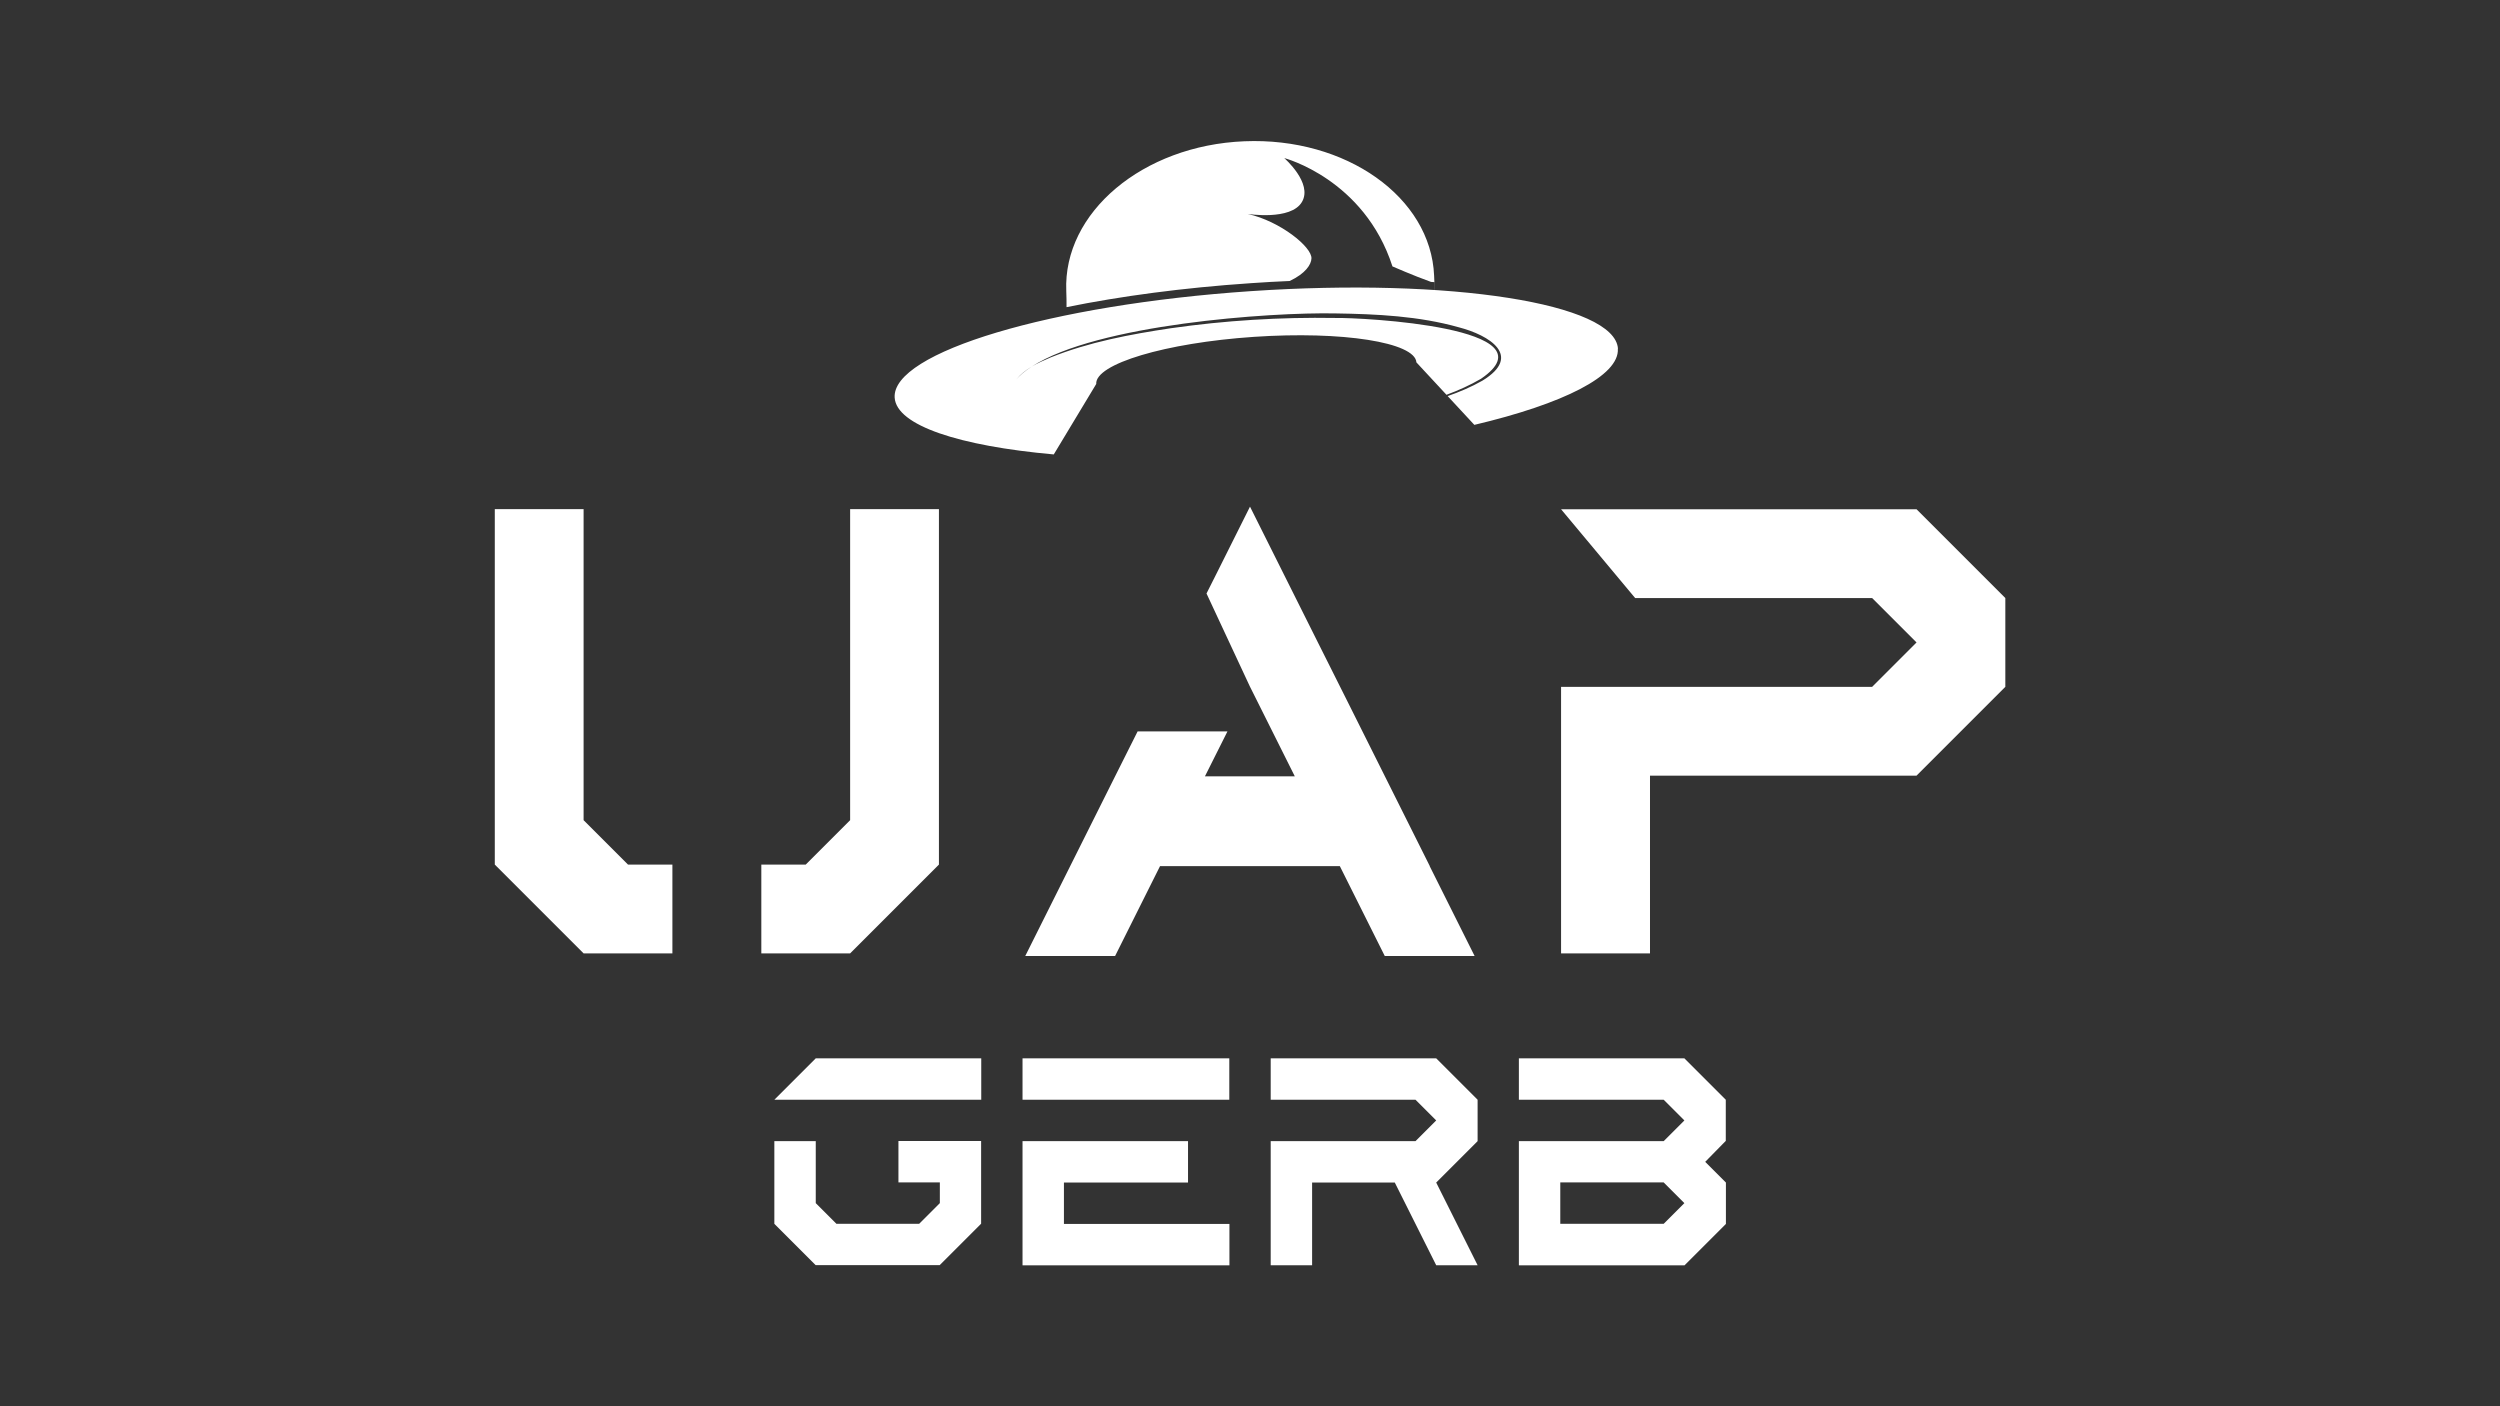 <?xml version="1.0" encoding="UTF-8"?>
<svg id="Layer_1" xmlns="http://www.w3.org/2000/svg" version="1.1" viewBox="0 0 1920 1080">
  <rect x="0" y="0" width="1920" height="1080" fill="#333333" stroke="none"/>
  <!-- Generator: Adobe Illustrator 29.3.1, SVG Export Plug-In . SVG Version: 2.1.0 Build 151)  -->
  <defs>
    <style>
      .st0 {
        fill: #fff;
      }
    </style>
  </defs>
  <g>
    <path class="st0" d="M594.7,844.6l31.8-31.8h127.1v31.8h-158.8ZM626.5,971.7l-31.8-31.8v-63.5h31.8v47.6l15.9,15.9h63.5l15.9-15.9v-15.9h-31.8v-31.8h63.5v63.5l-31.8,31.8h-95.3Z"/>
    <path class="st0" d="M785.3,844.6v-31.8h158.8v31.8h-158.8ZM785.3,971.7v-95.3h127.1v31.8h-95.3v31.8h127.1v31.8h-158.8Z"/>
    <path class="st0" d="M975.9,971.7v-95.3h111.2l15.9-15.9-15.9-15.9h-111.2v-31.8h127.1l31.8,31.8v31.8l-31.8,31.8,31.8,63.5h-31.8l-31.8-63.5h-63.5v63.5h-31.8Z"/>
    <path class="st0" d="M1166.5,971.7v-95.3h111.2l15.9-15.9-15.9-15.9h-111.2v-31.8h127.1l31.8,31.8v31.8h-.2l-15.6,15.9,15.9,15.9v31.8l-31.8,31.8h-127.1ZM1277.7,939.9l15.9-15.9-15.9-15.9h-79.4v31.8h79.4Z"/>
  </g>
  <path class="st0" d="M960.4,217.5c-51.8,3.5-100.1,10-141.3,18.4,0-4.1,0-8.2-.2-12.4-2.5-60.3,58.7-111.8,136.7-115,78-3.3,143.3,42.9,145.8,103.2s.2,3.3.3,5c-.9,0-1.8-.1-2.7-.2-13.4-4.8-29.6-11.9-29.6-11.9-21.7-67.2-83.1-83.2-83.1-83.2,0,0,22.1,19.2,13.6,33.7-8.5,14.5-41.7,9.2-41.7,9.2,25.1,5.6,49.5,25.5,49,34.2-.2,4.7-4.5,11.5-16.7,17.3-9.9.4-20,1-30.2,1.7ZM1242.6,267.8c-2.4-34.8-128.6-54.6-282-44.2-153.4,10.4-275.8,47-273.5,81.8,1.4,21.4,49.7,37.1,122.2,43.6l32.6-54.1c-1-15.4,53.2-31.6,121.1-36.2,67.9-4.6,123.8,4.2,124.8,19.6l23.1,24.9c9.2-3.4,18.1-7.4,26.5-12.3,57.8-39.5-91.8-47.1-111.9-46.7-42.2-.7-84.6,1.9-126.4,7.9-31.3,4.7-62.7,10.6-92.2,22.4-4.9,2.1-9.9,4.3-14.5,7-4.8,3.1-8.8,6.4-11.9,9.9,3.3-4,7.4-7.2,11.9-9.9,50-32.4,182.9-41.8,233.2-40.8,31.8.5,64.1,2,94.9,10.7,23.1,6,49.3,21.9,17.9,41-8.5,4.8-17.4,8.6-26.6,11.8l20.5,22.1c68.1-16.1,111.6-37.7,110.2-58.5Z"/>
  <path class="st0" d="M448.2,732.2l-68.2-68.2v-273h68.2v238.9l34.1,34.1h34.1v68.2h-68.2ZM584.7,732.2v-68.2h34.1l34.1-34.1v-238.9h68.2v273l-68.2,68.2h-68.2ZM1198.9,732.2v-204.7h238.9l34.1-34.1-34.1-34.1h-182l-56.9-68.2h273l68.2,68.2v68.2l-68.2,68.2h-204.7v136.5h-68.2ZM1098.1,665.2l-34.5-69-30.2-60.4-21.6-43.1-51.8-103.6-25.9,51.8-7.5,14.9,33.3,71.4h0s34.5,69,34.5,69h0s-69,0-69,0l17.3-34.5h-69l-17.3,34.5h0l-34.5,69h0l-34.5,69h69l34.5-69h138.1l34.5,69h69l-34.5-69Z"/>
</svg>